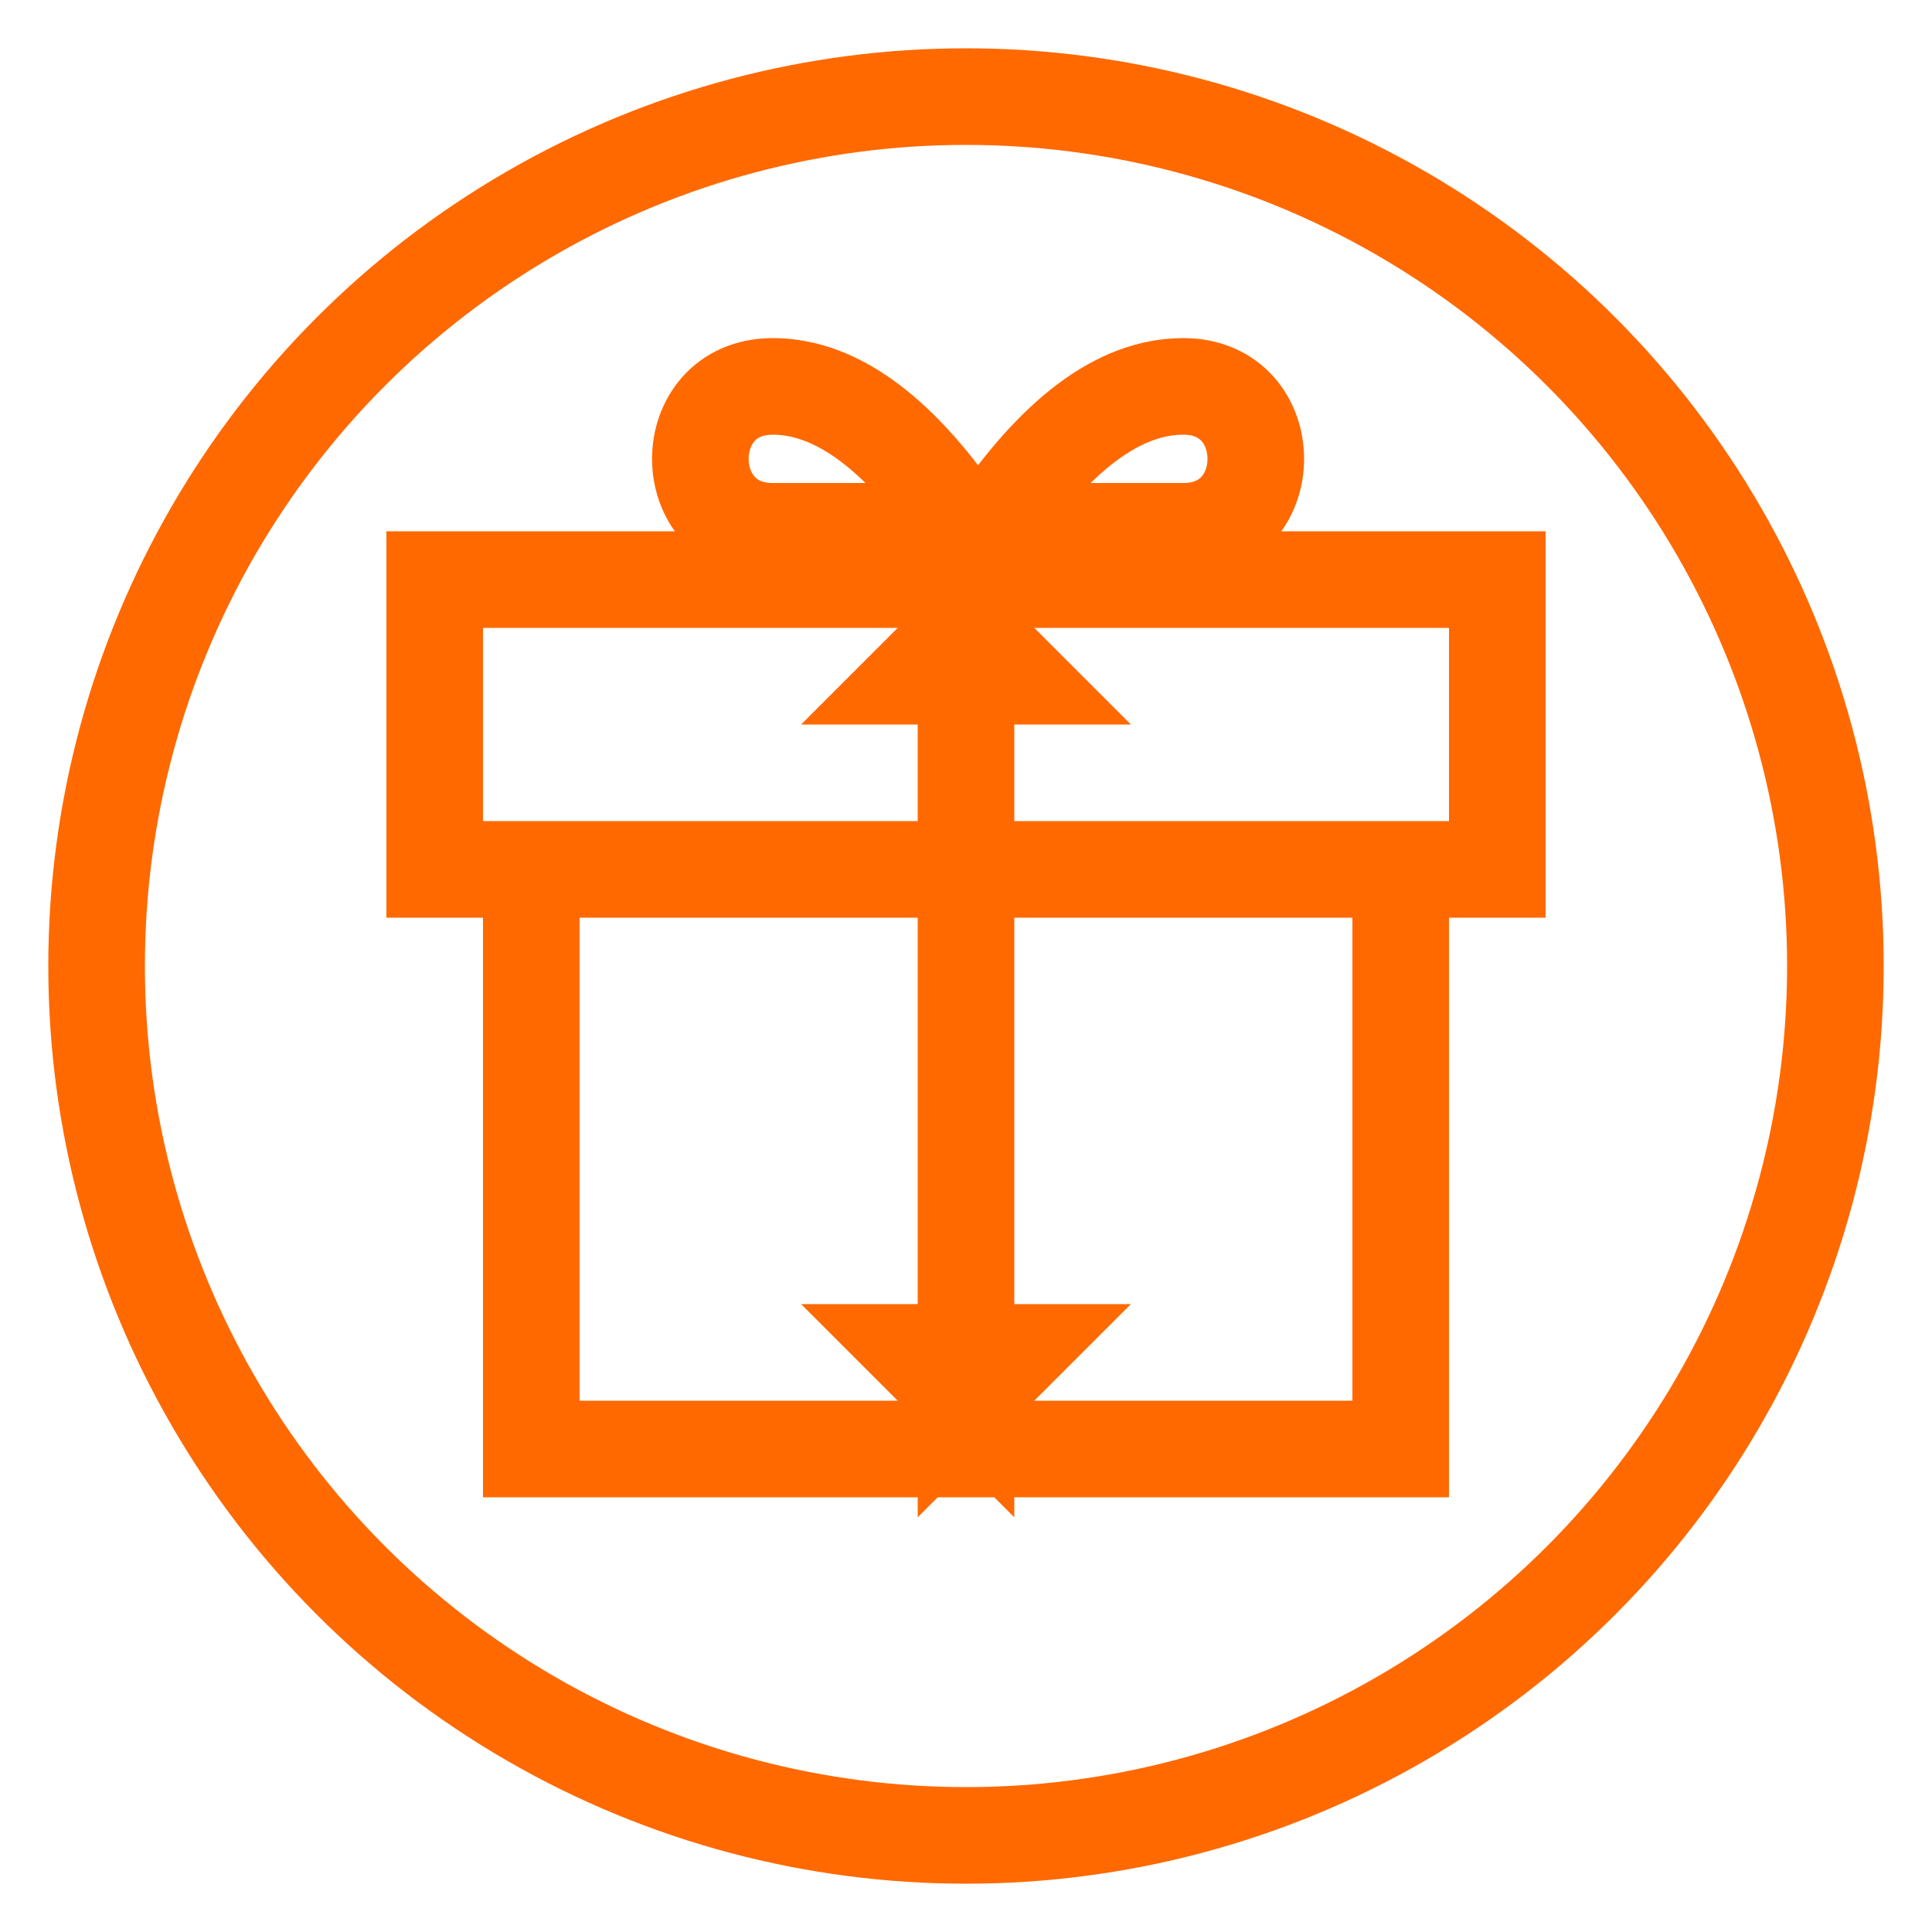 <svg xmlns="http://www.w3.org/2000/svg" width="20" height="20" viewBox="0 0 20 20">
    <g fill="none" fill-rule="evenodd" stroke="#FF6900" transform="translate(1 1)">
        <circle cx="9" cy="9" r="9"/>
        <path d="M13.5 14V8h-9v6h9zM3.5 5v3h11V5h-11z"/>
        <path d="M9 6h.5L9 5.5V6zm0 0v-.5l-.5.5H9zm0 7v.5l.5-.5H9zm0 0h-.5l.5.5V13zm0 0V6v7zM9 4.5C8.333 3.5 7.667 3 7 3 6 3 6 4.5 7 4.5h2zM9.25 4.5c.667-1 1.333-1.5 2-1.5 1 0 1 1.5 0 1.5h-2z"/>
    </g>
</svg>
